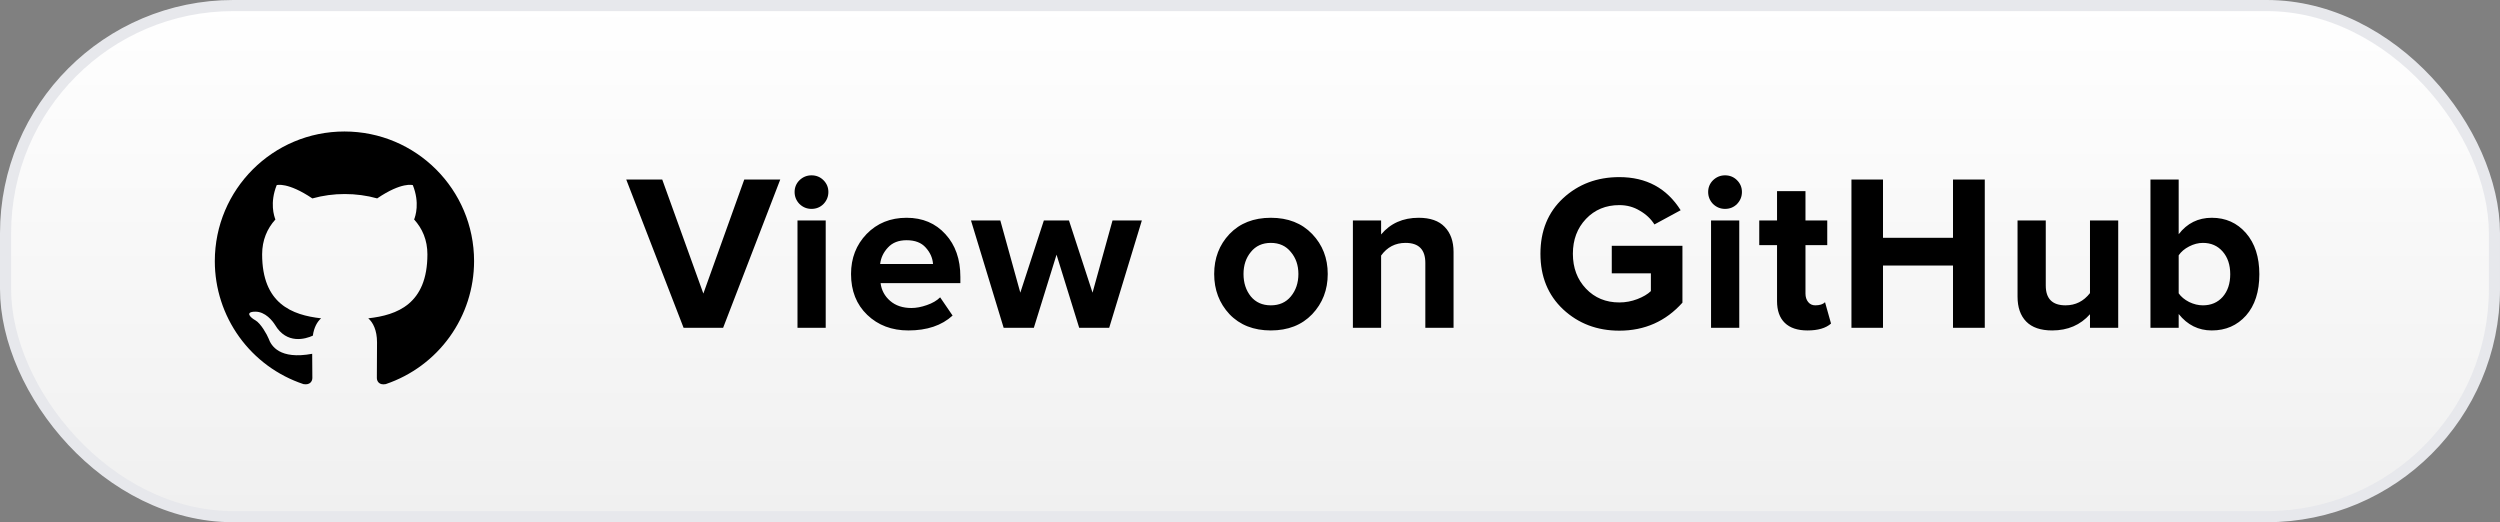 <svg width="225" height="47" viewBox="0 0 225 47" fill="none" xmlns="http://www.w3.org/2000/svg">
<rect x="0" y="0" width="225" height="47" fill="#808080" stroke="none"/>
<rect x="0.5" y="0.5" width="224" height="46" rx="20.5" fill="white"/>
<rect x="0.5" y="0.5" width="224" height="46" rx="20.5" fill="url(#paint0_linear_12440_320904)" fill-opacity="0.2"/>
<g clip-path="url(#clip0_12440_320904)">
<path d="M31 11.834C24.554 11.834 19.333 17.055 19.333 23.501C19.332 25.95 20.102 28.337 21.534 30.324C22.966 32.311 24.987 33.797 27.311 34.57C27.894 34.672 28.112 34.322 28.112 34.015C28.112 33.738 28.097 32.82 28.097 31.842C25.167 32.383 24.408 31.128 24.175 30.471C24.043 30.136 23.475 29.101 22.979 28.823C22.571 28.605 21.987 28.065 22.964 28.051C23.883 28.035 24.539 28.896 24.758 29.247C25.808 31.011 27.486 30.515 28.156 30.209C28.258 29.451 28.564 28.941 28.9 28.649C26.304 28.358 23.592 27.351 23.592 22.888C23.592 21.619 24.043 20.57 24.787 19.752C24.671 19.46 24.262 18.265 24.904 16.66C24.904 16.66 25.881 16.355 28.112 17.858C29.062 17.594 30.043 17.461 31.029 17.463C32.021 17.463 33.012 17.594 33.946 17.856C36.176 16.34 37.154 16.662 37.154 16.662C37.796 18.266 37.387 19.462 37.271 19.753C38.014 20.57 38.467 21.605 38.467 22.888C38.467 27.366 35.74 28.358 33.144 28.649C33.567 29.013 33.932 29.713 33.932 30.808C33.932 32.367 33.917 33.621 33.917 34.016C33.917 34.322 34.136 34.685 34.719 34.569C37.035 33.787 39.047 32.298 40.473 30.313C41.899 28.328 42.666 25.945 42.667 23.501C42.667 17.055 37.446 11.834 31 11.834Z" fill="black"/>
</g>
<path d="M65.082 29.5H61.522L56.362 16.16H59.602L63.302 26.42L66.982 16.16H70.222L65.082 29.5ZM73.034 18.8C72.621 18.8 72.261 18.653 71.954 18.36C71.661 18.053 71.514 17.693 71.514 17.28C71.514 16.867 71.661 16.513 71.954 16.22C72.261 15.927 72.621 15.78 73.034 15.78C73.461 15.78 73.821 15.927 74.114 16.22C74.407 16.513 74.554 16.867 74.554 17.28C74.554 17.693 74.407 18.053 74.114 18.36C73.821 18.653 73.461 18.8 73.034 18.8ZM74.314 29.5H71.774V19.84H74.314V29.5ZM81.753 29.74C80.26 29.74 79.026 29.273 78.053 28.34C77.079 27.407 76.593 26.18 76.593 24.66C76.593 23.233 77.059 22.033 77.993 21.06C78.939 20.087 80.139 19.6 81.593 19.6C83.033 19.6 84.2 20.093 85.093 21.08C85.986 22.053 86.433 23.333 86.433 24.92V25.48H79.253C79.333 26.12 79.62 26.653 80.113 27.08C80.606 27.507 81.246 27.72 82.033 27.72C82.46 27.72 82.919 27.633 83.413 27.46C83.919 27.287 84.32 27.053 84.613 26.76L85.733 28.4C84.76 29.293 83.433 29.74 81.753 29.74ZM83.973 23.76C83.933 23.213 83.713 22.72 83.313 22.28C82.926 21.84 82.353 21.62 81.593 21.62C80.873 21.62 80.313 21.84 79.913 22.28C79.513 22.707 79.279 23.2 79.213 23.76H83.973ZM99.828 29.5H97.127L95.088 22.92L93.047 29.5H90.328L87.388 19.84H90.028L91.828 26.34L93.948 19.84H96.207L98.328 26.34L100.127 19.84H102.767L99.828 29.5ZM118.096 28.28C117.162 29.253 115.922 29.74 114.376 29.74C112.829 29.74 111.589 29.253 110.656 28.28C109.736 27.293 109.276 26.087 109.276 24.66C109.276 23.233 109.736 22.033 110.656 21.06C111.589 20.087 112.829 19.6 114.376 19.6C115.922 19.6 117.162 20.087 118.096 21.06C119.029 22.033 119.496 23.233 119.496 24.66C119.496 26.087 119.029 27.293 118.096 28.28ZM112.576 26.68C113.016 27.213 113.616 27.48 114.376 27.48C115.136 27.48 115.736 27.213 116.176 26.68C116.629 26.133 116.856 25.46 116.856 24.66C116.856 23.873 116.629 23.213 116.176 22.68C115.736 22.133 115.136 21.86 114.376 21.86C113.616 21.86 113.016 22.133 112.576 22.68C112.136 23.213 111.916 23.873 111.916 24.66C111.916 25.46 112.136 26.133 112.576 26.68ZM130.82 29.5H128.28V23.66C128.28 22.46 127.687 21.86 126.5 21.86C125.58 21.86 124.847 22.24 124.3 23V29.5H121.76V19.84H124.3V21.1C125.14 20.1 126.267 19.6 127.68 19.6C128.72 19.6 129.5 19.873 130.02 20.42C130.553 20.967 130.82 21.72 130.82 22.68V29.5ZM145.739 29.76C143.739 29.76 142.053 29.12 140.679 27.84C139.319 26.56 138.639 24.893 138.639 22.84C138.639 20.773 139.319 19.107 140.679 17.84C142.053 16.573 143.739 15.94 145.739 15.94C148.166 15.94 150.006 16.933 151.259 18.92L148.899 20.2C148.579 19.693 148.139 19.28 147.579 18.96C147.033 18.627 146.419 18.46 145.739 18.46C144.526 18.46 143.526 18.873 142.739 19.7C141.953 20.527 141.559 21.573 141.559 22.84C141.559 24.107 141.953 25.153 142.739 25.98C143.526 26.807 144.526 27.22 145.739 27.22C146.299 27.22 146.839 27.12 147.359 26.92C147.879 26.72 148.286 26.48 148.579 26.2V24.6H145.059V22.12H151.419V27.24C149.913 28.92 148.019 29.76 145.739 29.76ZM155.254 18.8C154.841 18.8 154.481 18.653 154.174 18.36C153.881 18.053 153.734 17.693 153.734 17.28C153.734 16.867 153.881 16.513 154.174 16.22C154.481 15.927 154.841 15.78 155.254 15.78C155.681 15.78 156.041 15.927 156.334 16.22C156.627 16.513 156.774 16.867 156.774 17.28C156.774 17.693 156.627 18.053 156.334 18.36C156.041 18.653 155.681 18.8 155.254 18.8ZM156.534 29.5H153.994V19.84H156.534V29.5ZM162.673 29.74C161.779 29.74 161.099 29.513 160.633 29.06C160.166 28.607 159.933 27.953 159.933 27.1V22.06H158.333V19.84H159.933V17.2H162.493V19.84H164.453V22.06H162.493V26.42C162.493 26.727 162.573 26.98 162.733 27.18C162.893 27.38 163.106 27.48 163.373 27.48C163.773 27.48 164.066 27.387 164.253 27.2L164.793 29.12C164.326 29.533 163.619 29.74 162.673 29.74ZM178.63 29.5H175.77V23.9H169.47V29.5H166.63V16.16H169.47V21.4H175.77V16.16H178.63V29.5ZM190.639 29.5H188.099V28.28C187.233 29.253 186.099 29.74 184.699 29.74C183.659 29.74 182.879 29.473 182.359 28.94C181.839 28.407 181.579 27.66 181.579 26.7V19.84H184.119V25.7C184.119 26.887 184.713 27.48 185.899 27.48C186.793 27.48 187.526 27.113 188.099 26.38V19.84H190.639V29.5ZM196.081 26.4C196.295 26.707 196.608 26.967 197.021 27.18C197.435 27.38 197.848 27.48 198.261 27.48C198.995 27.48 199.588 27.227 200.041 26.72C200.495 26.2 200.721 25.52 200.721 24.68C200.721 23.84 200.495 23.16 200.041 22.64C199.588 22.12 198.995 21.86 198.261 21.86C197.848 21.86 197.435 21.967 197.021 22.18C196.608 22.393 196.295 22.66 196.081 22.98V26.4ZM196.081 29.5H193.541V16.16H196.081V21.08C196.841 20.093 197.835 19.6 199.061 19.6C200.315 19.6 201.341 20.06 202.141 20.98C202.941 21.9 203.341 23.133 203.341 24.68C203.341 26.253 202.941 27.493 202.141 28.4C201.341 29.293 200.315 29.74 199.061 29.74C197.861 29.74 196.868 29.247 196.081 28.26V29.5Z" fill="black"/>
<rect x="0.5" y="0.5" width="224" height="46" rx="20.5" stroke="#E7E8EC"/>
<defs>
<linearGradient id="paint0_linear_12440_320904" x1="112.5" y1="0" x2="112.5" y2="47" gradientUnits="userSpaceOnUse">
<stop stop-opacity="0"/>
<stop offset="1" stop-opacity="0.3"/>
</linearGradient>
<clipPath id="clip0_12440_320904">
<rect width="28" height="28" fill="white" transform="translate(17 9.5)"/>
</clipPath>
</defs>
</svg>
